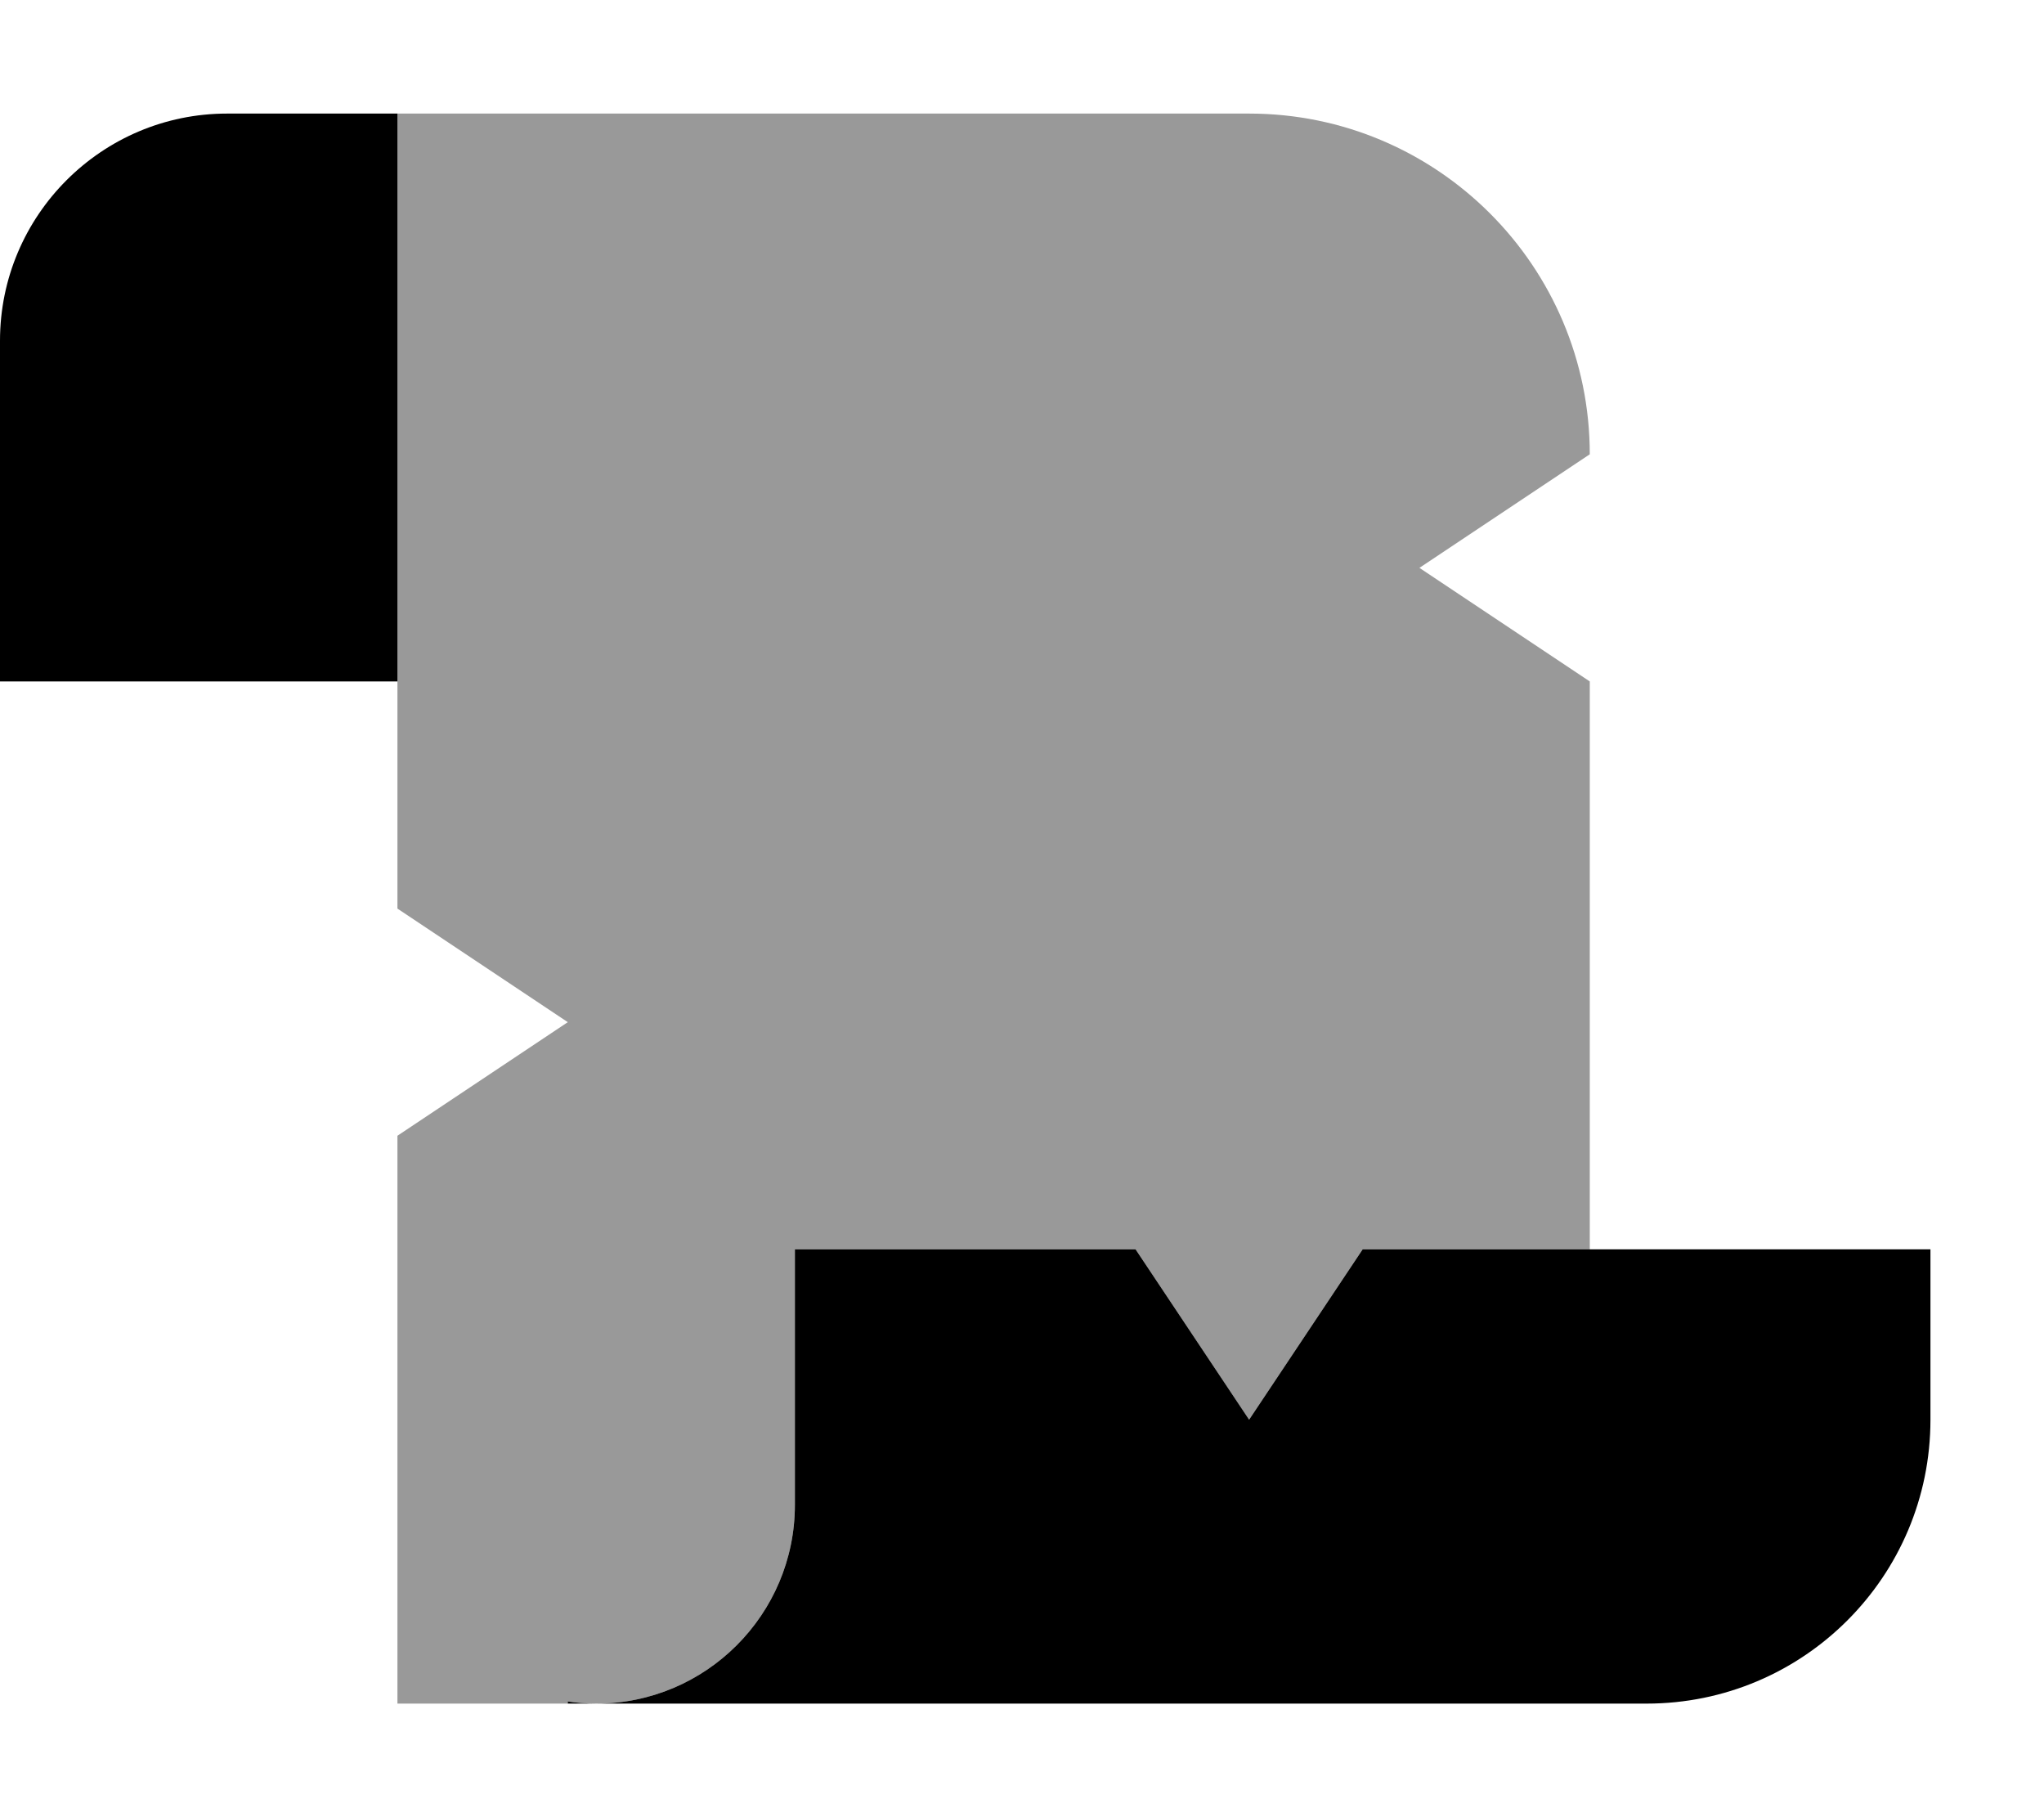 <svg xmlns="http://www.w3.org/2000/svg" viewBox="0 0 576 512"><!--! Font Awesome Pro 7.0.1 by @fontawesome - https://fontawesome.com License - https://fontawesome.com/license (Commercial License) Copyright 2025 Fonticons, Inc. --><path style="fill:currentColor;opacity:.4" d="M112 32l240 0c53 0 96 43 96 96l-48 32 48 32 0 160-64 0-32 48-32-48-96 0 0 72c0 30.9-25.1 56-56 56-2.7 0-5.4-.2-8-.6l0 .6-48 0 0-160 48-32-48-32 0-224z"/><path style="fill:currentColor;opacity:1" d="M0 96C0 60.7 28.7 32 64 32l48 0 0 160-112 0 0-96zM168 480c30.9 0 56-25.1 56-56l0-72 96 0 32 48 32-48 160 0 0 48c0 44.2-35.8 80-80 80l-296 0zm0 0l-8 0 0-.6c2.6 .4 5.3 .6 8 .6z"/></svg>